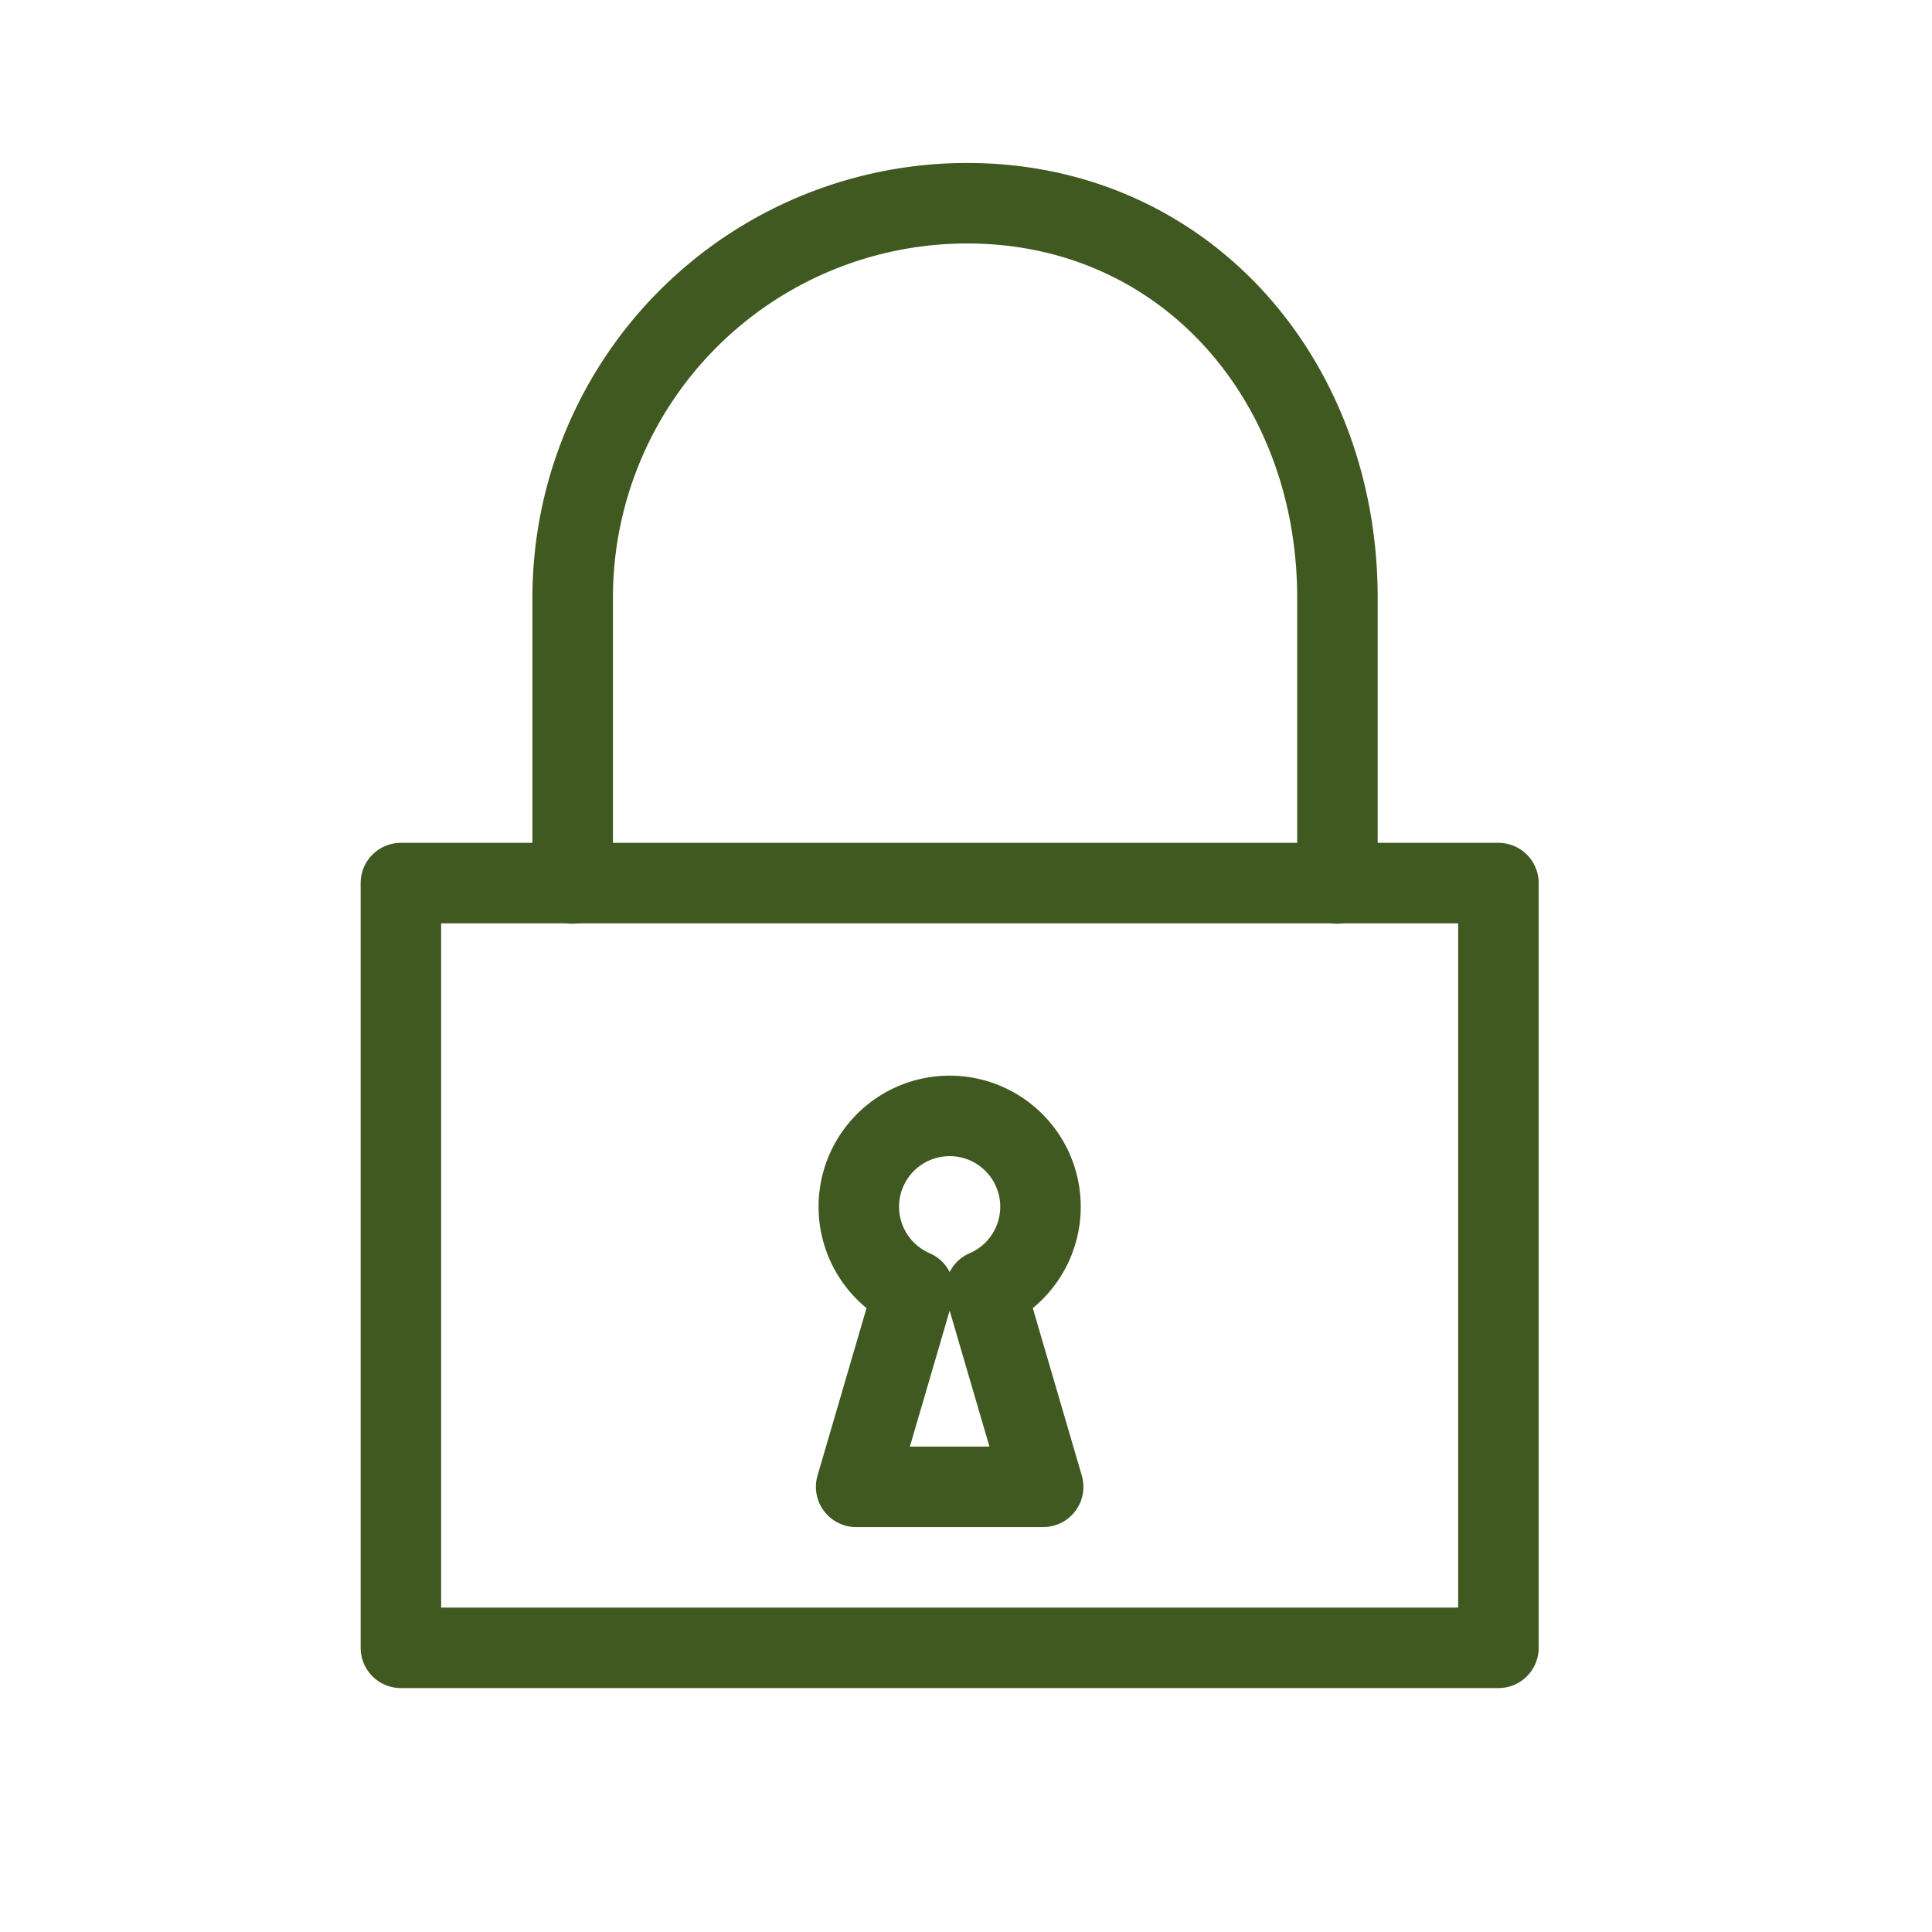 <svg xmlns="http://www.w3.org/2000/svg" width="48" height="48" viewBox="0 0 48 48">
  <g transform="translate(-84.75)">
    <rect width="48" height="48" transform="translate(84.75)" fill="none"/>
    <g>
      <rect width="27.268" height="19" transform="translate(94.71 21.94)" fill="none" stroke="#405921" stroke-linecap="round" stroke-linejoin="round" stroke-width="2"/>
      <path d="M98.978,21.949v-7.1a9.8,9.8,0,0,1,9.8-9.8c5.414,0,9.2,4.389,9.2,9.8v7.1" fill="none" stroke="#405921" stroke-linecap="round" stroke-linejoin="round" stroke-width="2"/>
      <path d="M110.667,36.94l-1.43-4.886a2.257,2.257,0,1,0-1.786,0l-1.43,4.886Z" fill="none" stroke="#405921" stroke-linecap="round" stroke-linejoin="round" stroke-width="2"/>
    </g>
  </g>
</svg>
